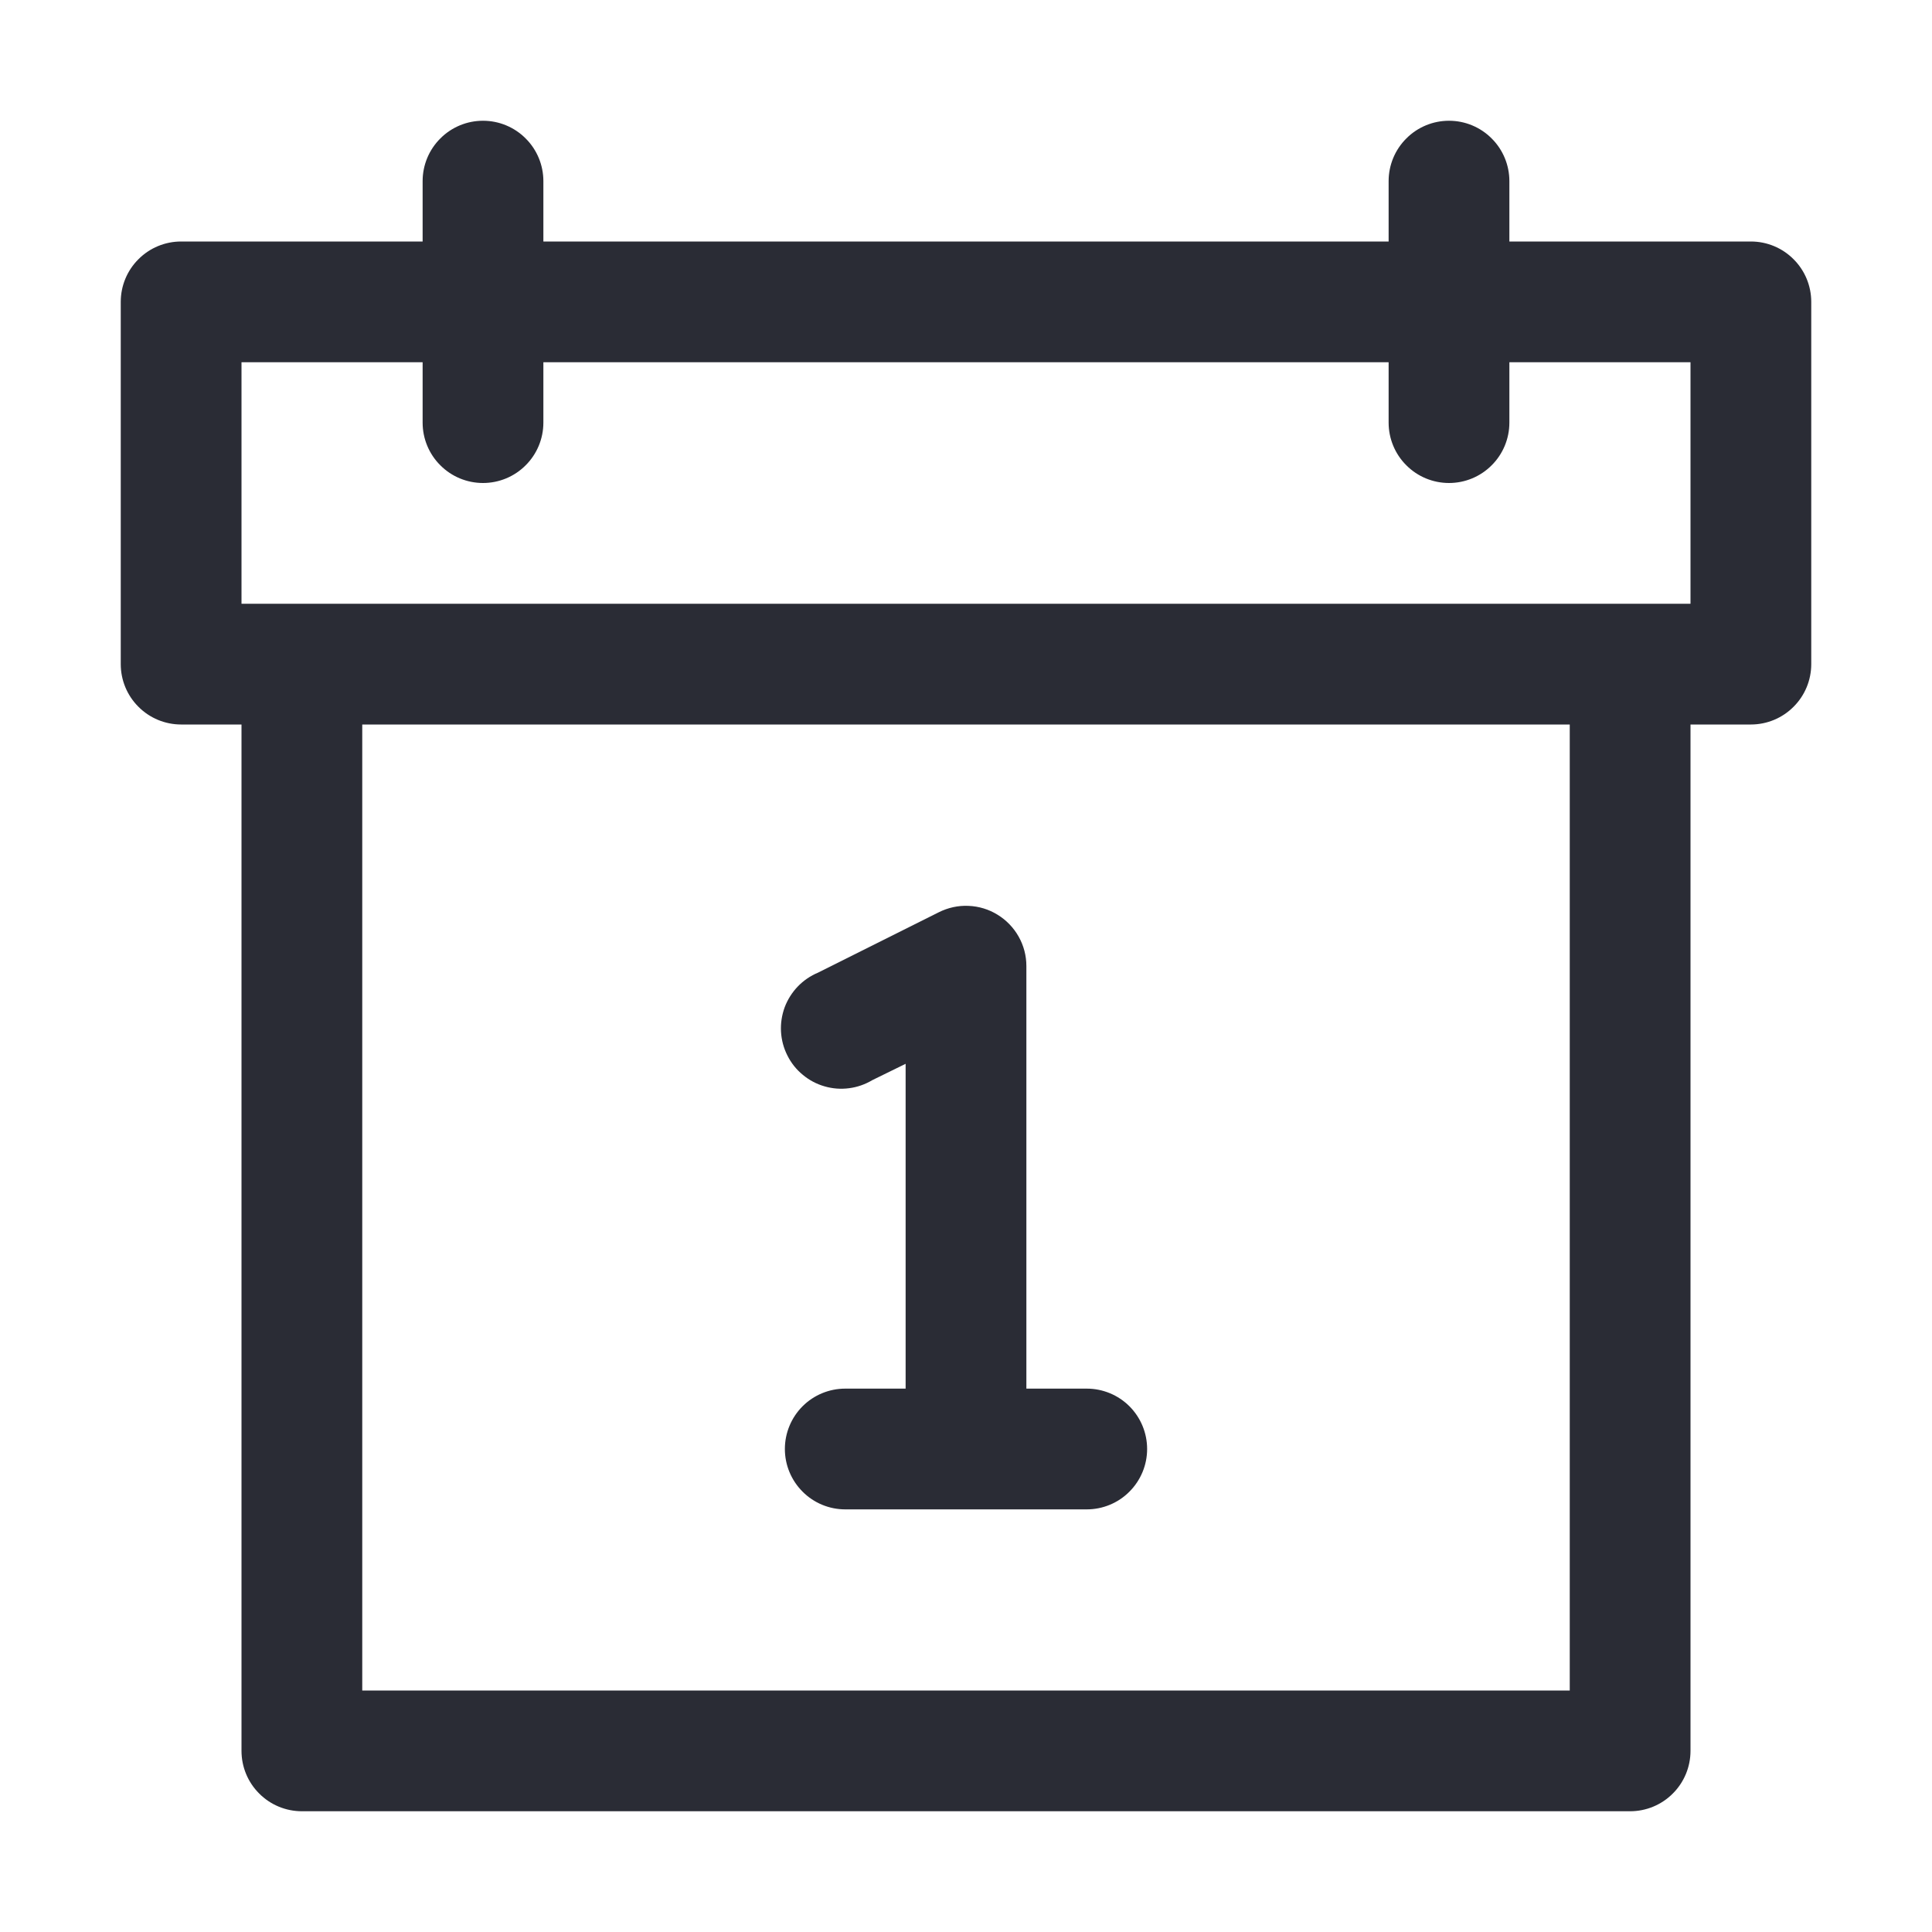 <svg width="24" height="24" viewBox="0 0 24 24" fill="none" xmlns="http://www.w3.org/2000/svg">
<path d="M21.75 3H18.75V2.25C18.75 2.051 18.671 1.86 18.53 1.72C18.39 1.579 18.199 1.5 18 1.5C17.801 1.5 17.61 1.579 17.47 1.72C17.329 1.86 17.25 2.051 17.25 2.25V3H6.75V2.25C6.75 2.051 6.671 1.86 6.53 1.72C6.39 1.579 6.199 1.5 6 1.5C5.801 1.5 5.61 1.579 5.47 1.72C5.329 1.86 5.25 2.051 5.25 2.25V3H2.25C2.051 3 1.86 3.079 1.72 3.22C1.579 3.36 1.5 3.551 1.5 3.75V8.25C1.5 8.449 1.579 8.64 1.72 8.78C1.86 8.921 2.051 9 2.25 9H3V21.75C3 21.949 3.079 22.14 3.22 22.28C3.36 22.421 3.551 22.5 3.75 22.5H20.25C20.449 22.5 20.64 22.421 20.78 22.28C20.921 22.14 21 21.949 21 21.75V9H21.75C21.949 9 22.14 8.921 22.28 8.78C22.421 8.64 22.5 8.449 22.5 8.25V3.75C22.5 3.551 22.421 3.36 22.28 3.22C22.14 3.079 21.949 3 21.75 3ZM19.5 21H4.5V9H19.5V21ZM21 7.5H3V4.5H5.25V5.25C5.25 5.449 5.329 5.64 5.47 5.78C5.61 5.921 5.801 6 6 6C6.199 6 6.39 5.921 6.53 5.78C6.671 5.64 6.75 5.449 6.75 5.25V4.5H17.25V5.25C17.25 5.449 17.329 5.64 17.47 5.78C17.61 5.921 17.801 6 18 6C18.199 6 18.39 5.921 18.53 5.78C18.671 5.64 18.75 5.449 18.75 5.25V4.5H21V7.5Z" fill="#2A2C35"/>
<path d="M10.5 17.25C10.301 17.25 10.11 17.329 9.97 17.469C9.829 17.61 9.75 17.801 9.75 18C9.75 18.199 9.829 18.389 9.97 18.53C10.11 18.671 10.301 18.75 10.5 18.75H13.5C13.699 18.75 13.89 18.671 14.03 18.53C14.171 18.389 14.25 18.199 14.25 18C14.25 17.801 14.171 17.61 14.03 17.469C13.89 17.329 13.699 17.25 13.5 17.25H12.75V12C12.75 11.872 12.717 11.746 12.654 11.635C12.591 11.523 12.501 11.43 12.392 11.363C12.284 11.296 12.159 11.258 12.031 11.253C11.904 11.247 11.777 11.275 11.663 11.332L10.163 12.082C10.067 12.122 9.981 12.181 9.91 12.255C9.839 12.329 9.783 12.418 9.747 12.514C9.712 12.611 9.696 12.714 9.702 12.817C9.708 12.92 9.735 13.021 9.782 13.113C9.828 13.205 9.893 13.287 9.973 13.352C10.052 13.418 10.144 13.467 10.243 13.495C10.342 13.524 10.446 13.532 10.549 13.518C10.651 13.505 10.749 13.47 10.838 13.417L11.25 13.215V17.25H10.5Z" fill="#2A2C35"/>
</svg>
